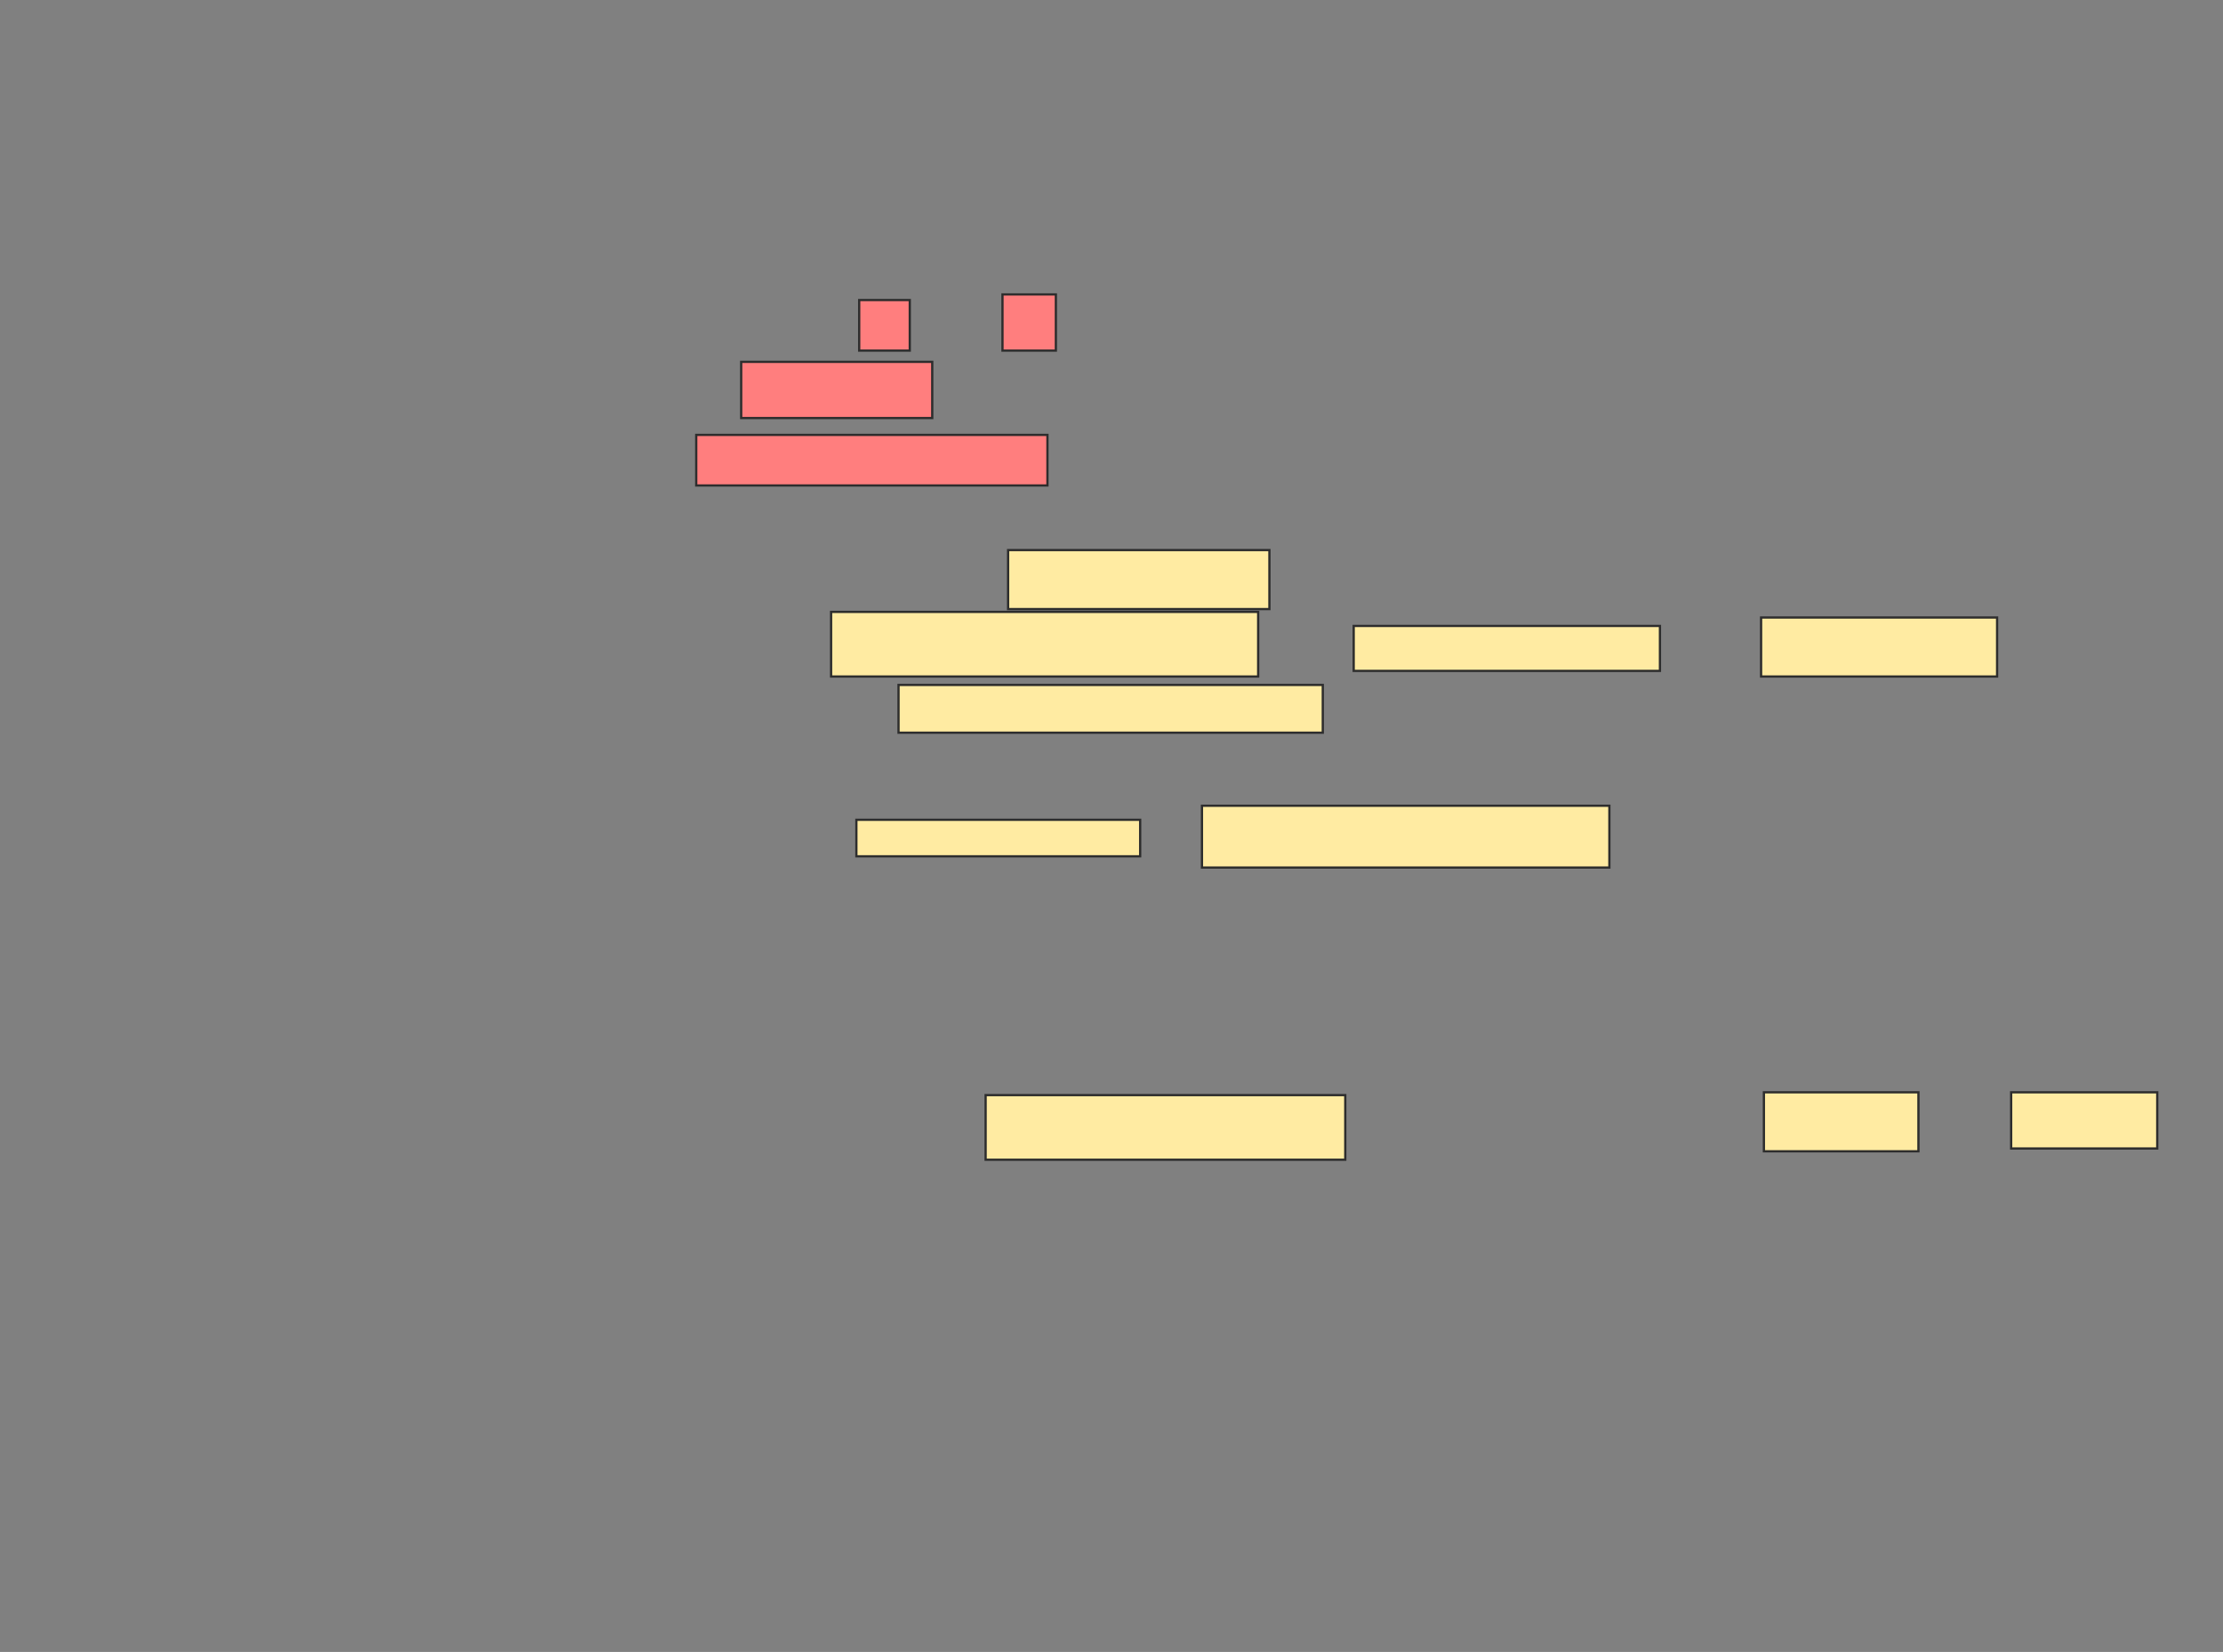 <svg xmlns="http://www.w3.org/2000/svg" width="989" height="735">
 <rect width="100%" height="100%" fill="#808080" stroke="none"/>
 <!-- Created with Image Occlusion Enhanced -->
 <g>
  <title>Labels</title>
 </g>
 <g>
  <title>Masks</title>
  <g id="31a9c5c1ec0f40b89683f2753ffc3086-ao-1" class="qshape">
   <rect height="22.5" width="22.5" y="133.5" x="382.25" stroke="#2D2D2D" fill="#FF7E7E" class="qshape"/>
   <rect height="25" width="23.75" y="131" x="446" stroke="#2D2D2D" fill="#FF7E7E" class="qshape"/>
   <rect height="25" width="85" y="161" x="329.75" stroke="#2D2D2D" fill="#FF7E7E" class="qshape"/>
   <rect height="22.5" width="156.25" y="193.5" x="309.75" stroke="#2D2D2D" fill="#FF7E7E" class="qshape"/>
  </g>
  <g id="31a9c5c1ec0f40b89683f2753ffc3086-ao-2">
   <rect height="26.25" width="116.25" y="244.75" x="448.5" stroke="#2D2D2D" fill="#FFEBA2"/>
   <rect height="28.75" width="190" y="272.25" x="369.75" stroke="#2D2D2D" fill="#FFEBA2"/>
   <rect height="20" width="136.25" y="278.5" x="602.25" stroke="#2D2D2D" fill="#FFEBA2"/>
   <rect height="26.25" width="105" y="274.75" x="783.5" stroke="#2D2D2D" fill="#FFEBA2"/>
   <rect height="21.25" width="188.75" y="304.75" x="399.75" stroke="#2D2D2D" fill="#FFEBA2"/>
  </g>
  <g id="31a9c5c1ec0f40b89683f2753ffc3086-ao-3">
   <rect height="16.25" width="126.25" y="364.75" x="381" stroke="#2D2D2D" fill="#FFEBA2"/>
   <rect height="27.5" width="181.25" y="358.5" x="534.75" stroke="#2D2D2D" fill="#FFEBA2"/>
  </g>
  <rect id="31a9c5c1ec0f40b89683f2753ffc3086-ao-4" height="28.75" width="160" y="487.25" x="438.5" stroke-linecap="null" stroke-linejoin="null" stroke-dasharray="null" stroke="#2D2D2D" fill="#FFEBA2"/>
  <rect id="31a9c5c1ec0f40b89683f2753ffc3086-ao-5" height="26.25" width="68.75" y="486" x="784.75" stroke-linecap="null" stroke-linejoin="null" stroke-dasharray="null" stroke="#2D2D2D" fill="#FFEBA2"/>
  <rect id="31a9c5c1ec0f40b89683f2753ffc3086-ao-6" height="25" width="65" y="486" x="894.75" stroke-linecap="null" stroke-linejoin="null" stroke-dasharray="null" stroke="#2D2D2D" fill="#FFEBA2"/>
 </g>
</svg>